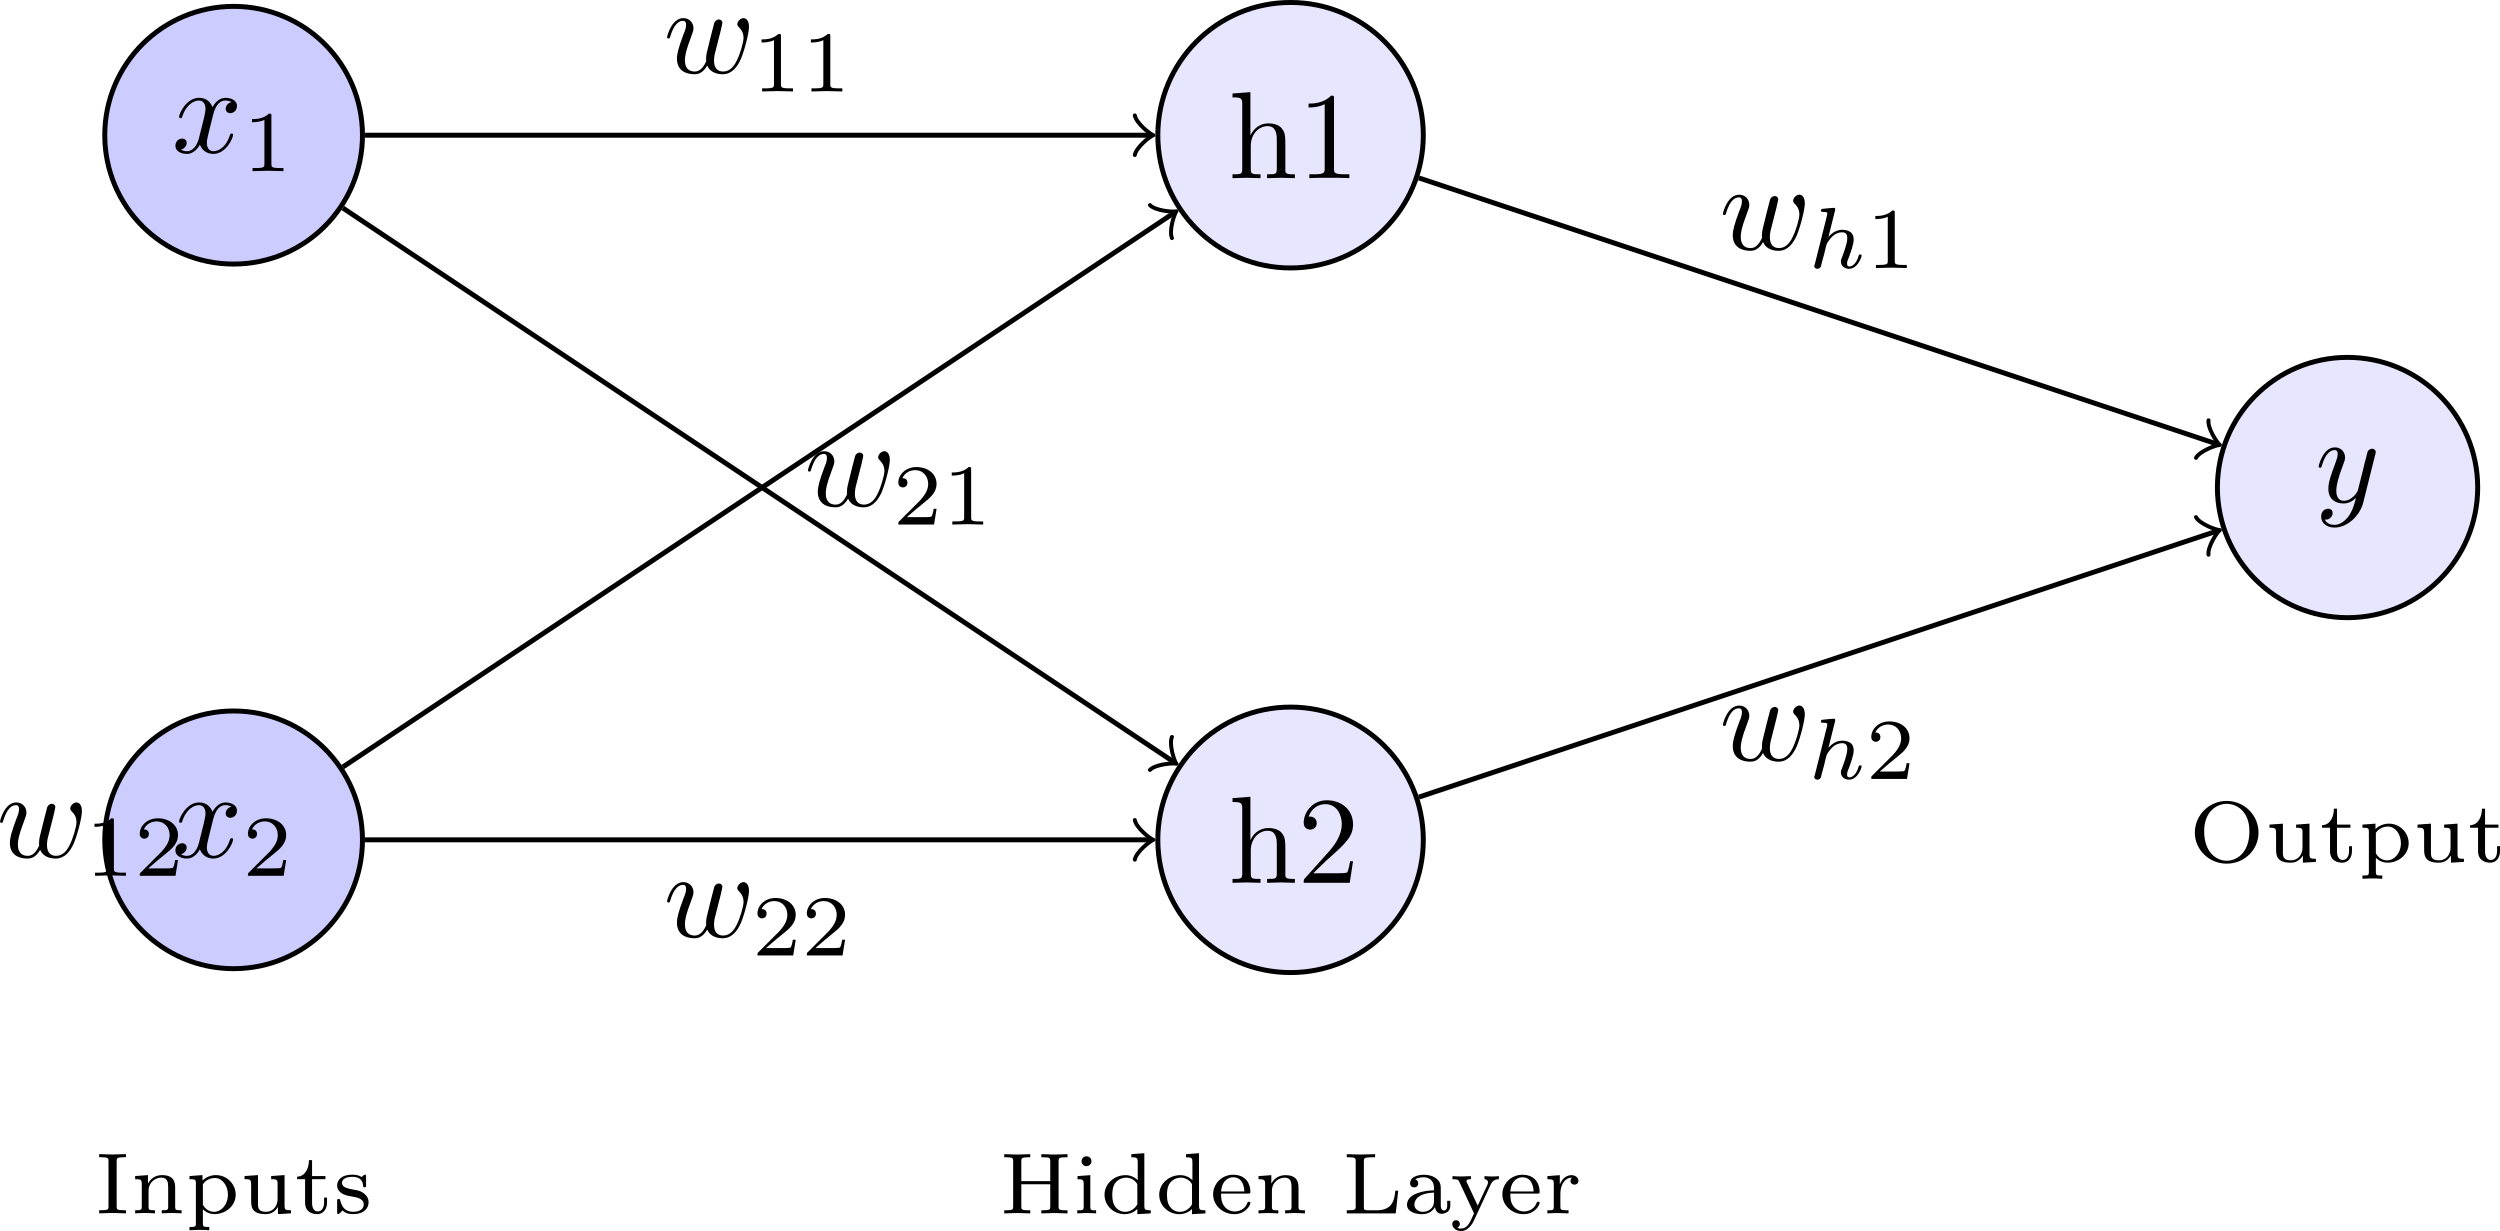 <?xml version="1.0" encoding="UTF-8" standalone="no"?>
<svg
   width="201.142pt"
   height="99.048pt"
   viewBox="0 0 201.142 99.048"
   version="1.1"
   id="svg74"
   xmlns:xlink="http://www.w3.org/1999/xlink"
   xmlns="http://www.w3.org/2000/svg"
   xmlns:svg="http://www.w3.org/2000/svg">
  <defs
     id="defs24">
    <g
       id="g24">
      <g
         id="glyph-0-0">
        <path
           d="M 3.328,-3.016 C 3.391,-3.266 3.625,-4.188 4.312,-4.188 c 0.047,0 0.297,0 0.5,0.125 C 4.531,-4 4.344,-3.766 4.344,-3.516 c 0,0.156 0.109,0.344 0.375,0.344 0.219,0 0.531,-0.172 0.531,-0.578 0,-0.516 -0.578,-0.656 -0.922,-0.656 -0.578,0 -0.922,0.531 -1.047,0.75 -0.25,-0.656 -0.781,-0.75 -1.078,-0.75 -1.031,0 -1.609,1.281 -1.609,1.531 0,0.109 0.109,0.109 0.125,0.109 0.078,0 0.109,-0.031 0.125,-0.109 0.344,-1.062 1,-1.312 1.344,-1.312 0.188,0 0.531,0.094 0.531,0.672 0,0.312 -0.172,0.969 -0.531,2.375 -0.156,0.609 -0.516,1.031 -0.953,1.031 -0.062,0 -0.281,0 -0.5,-0.125 0.25,-0.062 0.469,-0.266 0.469,-0.547 0,-0.266 -0.219,-0.344 -0.359,-0.344 -0.312,0 -0.547,0.25 -0.547,0.578 0,0.453 0.484,0.656 0.922,0.656 0.672,0 1.031,-0.703 1.047,-0.75 0.125,0.359 0.484,0.75 1.078,0.75 1.031,0 1.594,-1.281 1.594,-1.531 0,-0.109 -0.078,-0.109 -0.109,-0.109 -0.094,0 -0.109,0.047 -0.141,0.109 -0.328,1.078 -1,1.312 -1.312,1.312 -0.391,0 -0.547,-0.312 -0.547,-0.656 0,-0.219 0.047,-0.438 0.156,-0.875 z m 0,0"
           id="path1" />
      </g>
      <g
         id="glyph-0-1">
        <path
           d="m 4.844,-3.797 c 0.047,-0.141 0.047,-0.156 0.047,-0.234 0,-0.172 -0.141,-0.266 -0.297,-0.266 -0.094,0 -0.25,0.062 -0.344,0.203 -0.016,0.062 -0.109,0.359 -0.141,0.547 -0.078,0.25 -0.141,0.531 -0.203,0.797 l -0.453,1.797 c -0.031,0.141 -0.469,0.844 -1.125,0.844 -0.5,0 -0.609,-0.438 -0.609,-0.812 C 1.719,-1.375 1.891,-2 2.219,-2.875 2.375,-3.281 2.422,-3.391 2.422,-3.594 c 0,-0.438 -0.312,-0.812 -0.812,-0.812 -0.953,0 -1.312,1.453 -1.312,1.531 0,0.109 0.094,0.109 0.109,0.109 0.109,0 0.109,-0.031 0.156,-0.188 0.281,-0.938 0.672,-1.234 1.016,-1.234 0.078,0 0.25,0 0.25,0.312 0,0.25 -0.109,0.516 -0.172,0.703 -0.406,1.062 -0.578,1.625 -0.578,2.094 0,0.891 0.625,1.188 1.219,1.188 0.391,0 0.719,-0.172 1,-0.453 -0.125,0.516 -0.25,1.016 -0.641,1.547 -0.266,0.328 -0.641,0.625 -1.094,0.625 -0.141,0 -0.594,-0.031 -0.766,-0.422 0.156,0 0.297,0 0.422,-0.125 C 1.328,1.203 1.422,1.062 1.422,0.875 1.422,0.562 1.156,0.531 1.062,0.531 0.828,0.531 0.5,0.688 0.5,1.172 c 0,0.5 0.438,0.875 1.062,0.875 1.016,0 2.047,-0.906 2.328,-2.031 z m 0,0"
           id="path2" />
      </g>
      <g
         id="glyph-0-2">
        <path
           d="M 4.609,-3.375 C 4.656,-3.594 4.75,-3.969 4.75,-4.031 c 0,-0.172 -0.141,-0.266 -0.281,-0.266 -0.125,0 -0.297,0.078 -0.375,0.281 -0.031,0.062 -0.5,1.969 -0.562,2.234 C 3.453,-1.484 3.438,-1.312 3.438,-1.125 c 0,0.109 0,0.125 0.016,0.172 -0.234,0.531 -0.531,0.844 -0.922,0.844 -0.797,0 -0.797,-0.734 -0.797,-0.906 0,-0.312 0.047,-0.703 0.516,-1.938 0.109,-0.297 0.172,-0.438 0.172,-0.641 0,-0.438 -0.328,-0.812 -0.812,-0.812 -0.953,0 -1.312,1.453 -1.312,1.531 0,0.109 0.094,0.109 0.109,0.109 0.109,0 0.109,-0.031 0.156,-0.188 C 0.844,-3.875 1.219,-4.188 1.578,-4.188 c 0.094,0 0.25,0.016 0.25,0.328 0,0.25 -0.109,0.531 -0.188,0.703 -0.438,1.172 -0.547,1.625 -0.547,2.016 0,0.906 0.656,1.25 1.406,1.25 0.172,0 0.641,0 1.031,-0.703 0.266,0.641 0.953,0.703 1.25,0.703 0.75,0 1.188,-0.625 1.453,-1.219 0.328,-0.781 0.656,-2.125 0.656,-2.594 0,-0.547 -0.266,-0.703 -0.438,-0.703 -0.25,0 -0.5,0.266 -0.5,0.484 0,0.125 0.062,0.188 0.141,0.266 0.109,0.109 0.359,0.359 0.359,0.844 0,0.344 -0.281,1.312 -0.547,1.828 -0.25,0.531 -0.609,0.875 -1.094,0.875 -0.469,0 -0.734,-0.297 -0.734,-0.875 0,-0.266 0.062,-0.578 0.109,-0.719 z m 0,0"
           id="path3" />
      </g>
      <g
         id="glyph-1-0">
        <path
           d="m 2.328,-4.438 c 0,-0.188 0,-0.188 -0.203,-0.188 -0.453,0.438 -1.078,0.438 -1.359,0.438 v 0.25 c 0.156,0 0.625,0 1,-0.188 v 3.547 c 0,0.234 0,0.328 -0.688,0.328 H 0.812 V 0 c 0.125,0 0.984,-0.031 1.234,-0.031 0.219,0 1.094,0.031 1.25,0.031 V -0.25 H 3.031 c -0.703,0 -0.703,-0.094 -0.703,-0.328 z m 0,0"
           id="path4" />
      </g>
      <g
         id="glyph-1-1">
        <path
           d="M 3.516,-1.266 H 3.281 c -0.016,0.156 -0.094,0.562 -0.188,0.625 C 3.047,-0.594 2.516,-0.594 2.406,-0.594 H 1.125 c 0.734,-0.641 0.984,-0.844 1.391,-1.172 0.516,-0.406 1,-0.844 1,-1.5 0,-0.844 -0.734,-1.359 -1.625,-1.359 -0.859,0 -1.453,0.609 -1.453,1.25 0,0.344 0.297,0.391 0.375,0.391 0.156,0 0.359,-0.125 0.359,-0.375 0,-0.125 -0.047,-0.375 -0.406,-0.375 C 0.984,-4.219 1.453,-4.375 1.781,-4.375 c 0.703,0 1.062,0.547 1.062,1.109 0,0.609 -0.438,1.078 -0.656,1.328 L 0.516,-0.266 C 0.438,-0.203 0.438,-0.188 0.438,0 h 2.875 z m 0,0"
           id="path5" />
      </g>
      <g
         id="glyph-2-0">
        <path
           d="m 5.328,0 v -0.312 c -0.516,0 -0.766,0 -0.766,-0.297 v -1.906 c 0,-0.859 0,-1.156 -0.312,-1.516 -0.141,-0.172 -0.469,-0.375 -1.047,-0.375 -0.844,0 -1.281,0.594 -1.438,0.953 H 1.75 v -3.469 L 0.312,-6.812 V -6.5 c 0.703,0 0.781,0.062 0.781,0.562 V -0.75 c 0,0.438 -0.109,0.438 -0.781,0.438 V 0 L 1.453,-0.031 2.562,0 v -0.312 c -0.672,0 -0.781,0 -0.781,-0.438 V -2.594 C 1.781,-3.625 2.5,-4.188 3.125,-4.188 c 0.641,0 0.75,0.531 0.75,1.109 V -0.75 c 0,0.438 -0.109,0.438 -0.781,0.438 V 0 l 1.125,-0.031 z m 0,0"
           id="path6" />
      </g>
      <g
         id="glyph-2-1">
        <path
           d="m 4.172,0 v -0.312 h -0.312 C 2.953,-0.312 2.938,-0.422 2.938,-0.781 V -6.375 c 0,-0.25 0,-0.266 -0.234,-0.266 C 2.078,-6 1.203,-6 0.891,-6 v 0.312 c 0.203,0 0.781,0 1.297,-0.266 v 5.172 c 0,0.359 -0.031,0.469 -0.922,0.469 h -0.312 V 0 c 0.344,-0.031 1.203,-0.031 1.609,-0.031 0.391,0 1.266,0 1.609,0.031 z m 0,0"
           id="path7" />
      </g>
      <g
         id="glyph-2-2">
        <path
           d="M 4.469,-1.734 H 4.234 C 4.172,-1.438 4.109,-1 4,-0.844 3.938,-0.766 3.281,-0.766 3.062,-0.766 H 1.266 l 1.062,-1.031 c 1.547,-1.375 2.141,-1.906 2.141,-2.906 0,-1.141 -0.891,-1.938 -2.109,-1.938 -1.125,0 -1.859,0.922 -1.859,1.812 0,0.547 0.5,0.547 0.531,0.547 0.172,0 0.516,-0.109 0.516,-0.531 0,-0.25 -0.188,-0.516 -0.531,-0.516 -0.078,0 -0.094,0 -0.125,0.016 0.219,-0.656 0.766,-1.016 1.344,-1.016 0.906,0 1.328,0.812 1.328,1.625 C 3.562,-3.906 3.078,-3.125 2.516,-2.5 l -1.906,2.125 C 0.5,-0.266 0.5,-0.234 0.5,0 h 3.703 z m 0,0"
           id="path8" />
      </g>
      <g
         id="glyph-3-0">
        <path
           d="m 2.188,-4.625 c 0,-0.016 0.016,-0.109 0.016,-0.109 0,-0.047 -0.016,-0.109 -0.109,-0.109 -0.141,0 -0.719,0.062 -0.891,0.078 -0.047,0 -0.156,0.016 -0.156,0.156 0,0.094 0.109,0.094 0.188,0.094 0.328,0 0.328,0.062 0.328,0.109 0,0.047 -0.016,0.094 -0.016,0.156 L 0.562,-0.312 c -0.047,0.125 -0.047,0.141 -0.047,0.156 0,0.109 0.094,0.219 0.25,0.219 0.078,0 0.203,-0.031 0.281,-0.172 C 1.062,-0.156 1.125,-0.406 1.156,-0.547 l 0.172,-0.625 C 1.344,-1.281 1.422,-1.547 1.438,-1.641 1.5,-1.906 1.5,-1.922 1.641,-2.141 1.875,-2.484 2.219,-2.875 2.766,-2.875 c 0.391,0 0.406,0.312 0.406,0.484 0,0.422 -0.297,1.188 -0.406,1.484 -0.078,0.203 -0.109,0.266 -0.109,0.375 0,0.375 0.312,0.594 0.656,0.594 0.703,0 1.016,-0.953 1.016,-1.062 0,-0.094 -0.094,-0.094 -0.125,-0.094 -0.094,0 -0.094,0.047 -0.125,0.125 -0.156,0.562 -0.469,0.844 -0.734,0.844 -0.156,0 -0.188,-0.094 -0.188,-0.25 0,-0.156 0.047,-0.25 0.172,-0.562 C 3.406,-1.156 3.688,-1.891 3.688,-2.281 c 0,-0.109 0,-0.406 -0.25,-0.609 -0.125,-0.078 -0.328,-0.188 -0.656,-0.188 -0.5,0 -0.875,0.281 -1.125,0.578 z m 0,0"
           id="path9" />
      </g>
      <g
         id="glyph-4-0">
        <path
           d="M 2.516,0 V -0.25 H 2.344 c -0.578,0 -0.578,-0.078 -0.578,-0.328 V -4.188 c 0,-0.234 0,-0.328 0.578,-0.328 h 0.172 v -0.25 L 1.438,-4.734 0.359,-4.766 v 0.25 H 0.531 c 0.578,0 0.578,0.094 0.578,0.328 v 3.609 c 0,0.25 0,0.328 -0.578,0.328 H 0.359 V 0 L 1.438,-0.031 Z m 0,0"
           id="path10" />
      </g>
      <g
         id="glyph-4-1">
        <path
           d="m 4.109,0 v -0.25 c -0.453,0 -0.516,0 -0.516,-0.297 v -1.562 c 0,-0.609 -0.297,-0.969 -1.047,-0.969 -0.578,0 -0.938,0.312 -1.141,0.688 v -0.688 L 0.375,-3 v 0.25 c 0.469,0 0.531,0.047 0.531,0.391 v 1.812 C 0.906,-0.25 0.828,-0.25 0.375,-0.25 V 0 c 0,0 0.5,-0.031 0.797,-0.031 C 1.422,-0.031 1.906,0 1.969,0 v -0.25 c -0.453,0 -0.516,0 -0.516,-0.297 V -1.812 c 0,-0.719 0.578,-1.062 1.031,-1.062 0.484,0 0.547,0.375 0.547,0.734 v 1.594 C 3.031,-0.25 2.969,-0.25 2.516,-0.25 V 0 c 0,0 0.5,-0.031 0.797,-0.031 C 3.562,-0.031 4.047,0 4.109,0 Z m 0,0"
           id="path11" />
      </g>
      <g
         id="glyph-4-2">
        <path
           d="m 4.062,-1.5 c 0,-0.859 -0.703,-1.578 -1.594,-1.578 -0.391,0 -0.797,0.156 -1.078,0.438 v -0.438 L 0.344,-3 v 0.25 c 0.484,0 0.516,0.047 0.516,0.328 v 3.219 c 0,0.297 -0.062,0.297 -0.516,0.297 v 0.266 c 0,0 0.5,-0.031 0.797,-0.031 0.25,0 0.734,0.016 0.797,0.031 V 1.094 c -0.453,0 -0.516,0 -0.516,-0.297 v -1.125 C 1.453,-0.297 1.781,0.062 2.359,0.062 3.281,0.062 4.062,-0.625 4.062,-1.5 Z m -0.625,0 c 0,0.797 -0.531,1.375 -1.109,1.375 -0.625,0 -0.891,-0.531 -0.906,-0.578 v -1.625 C 1.625,-2.672 2.031,-2.844 2.391,-2.844 c 0.594,0 1.047,0.609 1.047,1.344 z m 0,0"
           id="path12" />
      </g>
      <g
         id="glyph-4-3">
        <path
           d="m 4.109,0 v -0.25 c -0.469,0 -0.516,-0.047 -0.516,-0.391 v -2.438 L 2.516,-3 v 0.25 c 0.469,0 0.516,0.047 0.516,0.391 v 1.203 c 0,0.609 -0.391,1.031 -0.922,1.031 -0.625,0 -0.656,-0.297 -0.656,-0.656 V -3.078 L 0.375,-3 v 0.25 c 0.531,0 0.531,0.031 0.531,0.641 V -1.062 c 0,0.484 0,1.125 1.156,1.125 0.156,0 0.656,0 1,-0.578 V 0.062 Z m 0,0"
           id="path13" />
      </g>
      <g
         id="glyph-4-4">
        <path
           d="M 2.609,-0.875 V -1.266 H 2.375 v 0.375 c 0,0.484 -0.219,0.734 -0.5,0.734 -0.469,0 -0.469,-0.578 -0.469,-0.703 V -2.75 H 2.484 V -3 H 1.406 v -1.281 h -0.25 c 0,0.625 -0.281,1.312 -0.953,1.328 V -2.75 H 0.844 v 1.875 c 0,0.781 0.594,0.938 0.984,0.938 0.469,0 0.781,-0.391 0.781,-0.938 z m 0,0"
           id="path14" />
      </g>
      <g
         id="glyph-4-5">
        <path
           d="m 2.844,-0.906 c 0,-0.266 -0.125,-0.484 -0.312,-0.641 -0.266,-0.25 -0.578,-0.312 -0.828,-0.344 -0.547,-0.109 -1,-0.188 -1,-0.562 0,-0.219 0.188,-0.484 0.844,-0.484 0.812,0 0.844,0.562 0.859,0.766 0,0.078 0.094,0.078 0.109,0.078 0.125,0 0.125,-0.047 0.125,-0.188 v -0.641 c 0,-0.125 0,-0.188 -0.094,-0.188 -0.031,0 -0.047,0 -0.141,0.078 -0.016,0.016 -0.078,0.078 -0.125,0.109 -0.219,-0.141 -0.469,-0.188 -0.734,-0.188 -1,0 -1.234,0.531 -1.234,0.875 0,0.219 0.094,0.406 0.266,0.547 0.266,0.219 0.531,0.266 0.969,0.344 0.344,0.062 0.906,0.156 0.906,0.625 0,0.266 -0.188,0.594 -0.859,0.594 -0.672,0 -0.906,-0.438 -1.031,-0.906 -0.031,-0.094 -0.031,-0.125 -0.125,-0.125 -0.125,0 -0.125,0.047 -0.125,0.188 v 0.859 C 0.312,0 0.312,0.062 0.406,0.062 0.469,0.062 0.609,-0.078 0.75,-0.234 1.047,0.062 1.422,0.062 1.594,0.062 c 0.906,0 1.25,-0.484 1.25,-0.969 z m 0,0"
           id="path15" />
      </g>
      <g
         id="glyph-4-6">
        <path
           d="M 5.484,0 V -0.25 H 5.312 c -0.531,0 -0.547,-0.078 -0.547,-0.312 v -3.625 c 0,-0.25 0.016,-0.328 0.547,-0.328 h 0.172 v -0.25 L 4.438,-4.734 3.375,-4.766 v 0.25 h 0.172 c 0.531,0 0.547,0.078 0.547,0.328 v 1.594 H 1.766 V -4.188 c 0,-0.25 0.016,-0.328 0.562,-0.328 h 0.156 v -0.25 L 1.438,-4.734 0.391,-4.766 v 0.25 H 0.562 c 0.531,0 0.547,0.078 0.547,0.328 v 3.625 c 0,0.234 -0.016,0.312 -0.547,0.312 H 0.391 V 0 L 1.438,-0.031 2.484,0 v -0.25 h -0.156 c -0.547,0 -0.562,-0.078 -0.562,-0.312 V -2.344 H 4.094 v 1.781 c 0,0.234 -0.016,0.312 -0.547,0.312 H 3.375 V 0 l 1.047,-0.031 z m 0,0"
           id="path16" />
      </g>
      <g
         id="glyph-4-7">
        <path
           d="M 1.906,0 V -0.25 C 1.5,-0.25 1.438,-0.25 1.438,-0.547 v -2.531 L 0.406,-3 v 0.25 c 0.438,0 0.5,0.047 0.5,0.391 v 1.812 C 0.906,-0.25 0.844,-0.25 0.391,-0.25 V 0 c 0,0 0.5,-0.031 0.781,-0.031 0.25,0 0.5,0.016 0.734,0.031 z m -0.375,-4.188 c 0,-0.234 -0.172,-0.406 -0.406,-0.406 -0.234,0 -0.391,0.188 -0.391,0.391 0,0.219 0.172,0.406 0.391,0.406 0.234,0 0.406,-0.203 0.406,-0.391 z m 0,0"
           id="path17" />
      </g>
      <g
         id="glyph-4-8">
        <path
           d="M 4.047,0 V -0.25 C 3.578,-0.25 3.531,-0.297 3.531,-0.641 V -4.844 l -1.047,0.078 v 0.25 C 2.953,-4.516 3,-4.453 3,-4.125 v 1.453 c -0.25,-0.25 -0.594,-0.406 -0.969,-0.406 -0.938,0 -1.703,0.703 -1.703,1.578 0,0.875 0.734,1.562 1.609,1.562 0.578,0 0.922,-0.297 1.031,-0.422 V 0.062 Z M 2.969,-0.734 C 2.797,-0.406 2.438,-0.125 1.984,-0.125 1.594,-0.125 1.312,-0.359 1.172,-0.562 1.031,-0.766 0.953,-1.047 0.953,-1.484 c 0,-0.172 0,-0.688 0.281,-1.016 0.281,-0.312 0.625,-0.375 0.828,-0.375 0.328,0 0.641,0.156 0.828,0.406 0.078,0.109 0.078,0.109 0.078,0.25 z m 0,0"
           id="path18" />
      </g>
      <g
         id="glyph-4-9">
        <path
           d="m 3.266,-0.844 c 0,-0.016 -0.016,-0.094 -0.125,-0.094 -0.094,0 -0.109,0.047 -0.125,0.109 -0.219,0.562 -0.75,0.672 -1,0.672 C 1.688,-0.156 1.375,-0.297 1.172,-0.562 0.906,-0.891 0.906,-1.312 0.906,-1.594 H 3.062 c 0.156,0 0.203,0 0.203,-0.141 0,-0.625 -0.344,-1.375 -1.391,-1.375 -0.906,0 -1.609,0.719 -1.609,1.578 0,0.891 0.781,1.594 1.703,1.594 0.938,0 1.297,-0.75 1.297,-0.906 z M 2.781,-1.766 h -1.875 C 0.984,-2.75 1.609,-2.906 1.875,-2.906 c 0.859,0 0.891,0.969 0.906,1.141 z m 0,0"
           id="path19" />
      </g>
      <g
         id="glyph-4-10">
        <path
           d="M 4.531,-1.828 H 4.297 C 4.219,-1.156 4.125,-0.25 2.797,-0.25 h -0.688 c -0.328,0 -0.344,-0.062 -0.344,-0.266 V -4.188 c 0,-0.234 0,-0.328 0.656,-0.328 h 0.25 v -0.25 l -1.219,0.031 -1.062,-0.031 v 0.25 H 0.562 c 0.531,0 0.547,0.078 0.547,0.328 v 3.625 c 0,0.234 -0.016,0.312 -0.547,0.312 H 0.391 V 0 h 3.938 z m 0,0"
           id="path20" />
      </g>
      <g
         id="glyph-4-11">
        <path
           d="m 3.797,-0.625 v -0.391 h -0.25 v 0.375 c 0,0.078 0,0.406 -0.25,0.406 -0.266,0 -0.266,-0.328 -0.266,-0.406 V -1.875 c 0,-0.359 0,-0.625 -0.312,-0.891 C 2.438,-3 2.094,-3.109 1.688,-3.109 c -0.656,0 -1.125,0.25 -1.125,0.672 0,0.234 0.141,0.344 0.328,0.344 0.188,0 0.328,-0.141 0.328,-0.328 0,-0.109 -0.062,-0.266 -0.25,-0.312 0.25,-0.172 0.656,-0.172 0.703,-0.172 0.391,0 0.812,0.25 0.812,0.844 v 0.203 c -0.375,0.016 -0.844,0.047 -1.344,0.234 -0.625,0.219 -0.828,0.609 -0.828,0.922 0,0.594 0.719,0.766 1.219,0.766 0.562,0 0.891,-0.312 1.031,-0.578 0.031,0.281 0.219,0.547 0.531,0.547 0,0 0.703,0 0.703,-0.656 z m -1.312,-0.359 c 0,0.672 -0.578,0.859 -0.891,0.859 -0.359,0 -0.688,-0.234 -0.688,-0.578 0,-0.391 0.328,-0.922 1.578,-0.969 z m 0,0"
           id="path21" />
      </g>
      <g
         id="glyph-4-12">
        <path
           d="M 3.953,-2.75 V -3 c -0.188,0.016 -0.328,0.031 -0.531,0.031 -0.188,0 -0.438,-0.016 -0.625,-0.031 v 0.25 c 0.234,0.016 0.281,0.156 0.281,0.266 0,0.078 -0.031,0.141 -0.062,0.219 L 2.25,-0.625 1.391,-2.453 C 1.359,-2.5 1.344,-2.547 1.344,-2.594 1.344,-2.75 1.578,-2.75 1.703,-2.75 V -3 L 0.906,-2.969 C 0.688,-2.969 0.422,-2.984 0.219,-3 v 0.25 c 0.391,0 0.469,0.016 0.562,0.234 L 1.953,0 c -0.062,0.141 -0.125,0.266 -0.188,0.406 -0.156,0.344 -0.375,0.812 -0.859,0.812 -0.172,0 -0.219,-0.031 -0.297,-0.078 0,0 0.203,-0.062 0.203,-0.297 0,-0.172 -0.125,-0.297 -0.297,-0.297 -0.188,0 -0.312,0.125 -0.312,0.297 0,0.328 0.328,0.578 0.703,0.578 0.594,0 0.938,-0.625 1.031,-0.828 L 3.297,-2.328 C 3.484,-2.75 3.844,-2.75 3.953,-2.75 Z m 0,0"
           id="path22" />
      </g>
      <g
         id="glyph-4-13">
        <path
           d="m 2.844,-2.625 c 0,-0.234 -0.234,-0.453 -0.562,-0.453 -0.344,0 -0.734,0.219 -0.938,0.75 v -0.75 L 0.344,-3 v 0.25 c 0.469,0 0.516,0.047 0.516,0.391 v 1.812 C 0.859,-0.25 0.797,-0.25 0.344,-0.25 V 0 c 0.031,0 0.5,-0.031 0.797,-0.031 L 2.047,0 V -0.25 H 1.906 c -0.516,0 -0.516,-0.078 -0.516,-0.312 v -1.031 c 0,-0.578 0.266,-1.281 0.938,-1.281 -0.062,0.047 -0.125,0.141 -0.125,0.25 0,0.234 0.188,0.312 0.312,0.312 0.172,0 0.328,-0.109 0.328,-0.312 z m 0,0"
           id="path23" />
      </g>
      <g
         id="glyph-4-14">
        <path
           d="m 5.609,-2.359 c 0,-1.391 -1.141,-2.547 -2.562,-2.547 -1.422,0 -2.562,1.156 -2.562,2.547 0,1.375 1.141,2.5 2.562,2.5 1.438,0 2.562,-1.125 2.562,-2.5 z M 4.875,-2.469 c 0,1.719 -1,2.375 -1.828,2.375 -0.812,0 -1.812,-0.656 -1.812,-2.375 0,-1.609 1.031,-2.203 1.812,-2.203 0.797,0 1.828,0.594 1.828,2.203 z m 0,0"
           id="path24" />
      </g>
    </g>
  </defs>
  <path
     fill-rule="nonzero"
     fill="#ccccff"
     fill-opacity="1"
     stroke-width="0.399"
     stroke-linecap="butt"
     stroke-linejoin="miter"
     stroke="#000000"
     stroke-opacity="1"
     stroke-miterlimit="10"
     d="m 29.163,10.879 c 0,-5.727 -4.641,-10.367 -10.367,-10.367 -5.727,0 -10.367,4.641 -10.367,10.367 0,5.723 4.641,10.367 10.367,10.367 5.727,0 10.367,-4.645 10.367,-10.367 z m 0,0"
     id="path25" />
  <g
     fill="#000000"
     fill-opacity="1"
     id="g25"
     transform="translate(-3.618,-1.746)">
    <use
       xlink:href="#glyph-0-0"
       x="17.432"
       y="14.021"
       id="use25" />
  </g>
  <g
     fill="#000000"
     fill-opacity="1"
     id="g26"
     transform="translate(-3.618,-1.746)">
    <use
       xlink:href="#glyph-1-0"
       x="23.126"
       y="15.516"
       id="use26" />
  </g>
  <path
     fill-rule="nonzero"
     fill="#ccccff"
     fill-opacity="1"
     stroke-width="0.399"
     stroke-linecap="butt"
     stroke-linejoin="miter"
     stroke="#000000"
     stroke-opacity="1"
     stroke-miterlimit="10"
     d="m 29.163,67.57 c 0,-5.727 -4.641,-10.367 -10.367,-10.367 -5.727,0 -10.367,4.641 -10.367,10.367 0,5.727 4.641,10.367 10.367,10.367 5.727,0 10.367,-4.641 10.367,-10.367 z m 0,0"
     id="path26" />
  <g
     fill="#000000"
     fill-opacity="1"
     id="g27"
     transform="translate(-3.618,-1.746)">
    <use
       xlink:href="#glyph-0-0"
       x="17.432"
       y="70.714"
       id="use27" />
  </g>
  <g
     fill="#000000"
     fill-opacity="1"
     id="g28"
     transform="translate(-3.618,-1.746)">
    <use
       xlink:href="#glyph-1-1"
       x="23.126"
       y="72.209"
       id="use28" />
  </g>
  <path
     fill-rule="nonzero"
     fill="#e6e6ff"
     fill-opacity="1"
     stroke-width="0.399"
     stroke-linecap="butt"
     stroke-linejoin="miter"
     stroke="#000000"
     stroke-opacity="1"
     stroke-miterlimit="10"
     d="m 114.515,10.879 c 0,-5.898 -4.781,-10.68 -10.68,-10.68 -5.898,0 -10.68,4.781 -10.68,10.68 0,5.898 4.781,10.68 10.68,10.68 5.898,0 10.68,-4.781 10.68,-10.68 z m 0,0"
     id="path28" />
  <g
     fill="#000000"
     fill-opacity="1"
     id="g30"
     transform="translate(-3.618,-1.746)">
    <use
       xlink:href="#glyph-2-0"
       x="102.471"
       y="16.081"
       id="use29" />
    <use
       xlink:href="#glyph-2-1"
       x="108.01"
       y="16.081"
       id="use30" />
  </g>
  <path
     fill-rule="nonzero"
     fill="#e6e6ff"
     fill-opacity="1"
     stroke-width="0.399"
     stroke-linecap="butt"
     stroke-linejoin="miter"
     stroke="#000000"
     stroke-opacity="1"
     stroke-miterlimit="10"
     d="m 114.515,67.57 c 0,-5.898 -4.781,-10.68 -10.68,-10.68 -5.898,0 -10.68,4.781 -10.68,10.68 0,5.898 4.781,10.68 10.68,10.68 5.898,0 10.68,-4.781 10.68,-10.68 z m 0,0"
     id="path30" />
  <g
     fill="#000000"
     fill-opacity="1"
     id="g32"
     transform="translate(-3.618,-1.746)">
    <use
       xlink:href="#glyph-2-0"
       x="102.471"
       y="72.774"
       id="use31" />
    <use
       xlink:href="#glyph-2-2"
       x="108.01"
       y="72.774"
       id="use32" />
  </g>
  <path
     fill-rule="nonzero"
     fill="#e6e6ff"
     fill-opacity="1"
     stroke-width="0.399"
     stroke-linecap="butt"
     stroke-linejoin="miter"
     stroke="#000000"
     stroke-opacity="1"
     stroke-miterlimit="10"
     d="m 199.347,39.223 c 0,-5.781 -4.688,-10.469 -10.473,-10.469 -5.781,0 -10.469,4.688 -10.469,10.469 0,5.785 4.688,10.473 10.469,10.473 5.785,0 10.473,-4.688 10.473,-10.473 z m 0,0"
     id="path32" />
  <g
     fill="#000000"
     fill-opacity="1"
     id="g33"
     transform="translate(-3.618,-1.746)">
    <use
       xlink:href="#glyph-0-1"
       x="189.871"
       y="42.146"
       id="use33" />
  </g>
  <path
     fill="none"
     stroke-width="0.399"
     stroke-linecap="butt"
     stroke-linejoin="miter"
     stroke="#000000"
     stroke-opacity="1"
     stroke-miterlimit="10"
     d="M 29.363,10.879 H 92.499"
     id="path33" />
  <path
     fill="none"
     stroke-width="0.319"
     stroke-linecap="round"
     stroke-linejoin="round"
     stroke="#000000"
     stroke-opacity="1"
     stroke-miterlimit="10"
     d="m 91.304,9.285 c 0.098,0.598 1.195,1.492 1.492,1.594 -0.297,0.098 -1.395,0.996 -1.492,1.594"
     id="path34" />
  <g
     fill="#000000"
     fill-opacity="1"
     id="g34"
     transform="translate(-3.618,-1.746)">
    <use
       xlink:href="#glyph-0-2"
       x="56.99"
       y="7.61"
       id="use34" />
  </g>
  <g
     fill="#000000"
     fill-opacity="1"
     id="g36"
     transform="translate(-3.618,-1.746)">
    <use
       xlink:href="#glyph-1-0"
       x="64.123"
       y="9.104"
       id="use35" />
    <use
       xlink:href="#glyph-1-0"
       x="68.094"
       y="9.104"
       id="use36" />
  </g>
  <path
     fill="none"
     stroke-width="0.399"
     stroke-linecap="butt"
     stroke-linejoin="miter"
     stroke="#000000"
     stroke-opacity="1"
     stroke-miterlimit="10"
     d="M 27.585,16.738 94.402,61.281"
     id="path36" />
  <path
     fill="none"
     stroke-width="0.319"
     stroke-linecap="round"
     stroke-linejoin="round"
     stroke="#000000"
     stroke-opacity="1"
     stroke-miterlimit="10"
     d="m 94.292,59.293 c -0.25,0.551 0.164,1.906 0.359,2.156 -0.305,-0.082 -1.715,0.055 -2.129,0.496"
     id="path37" />
  <g
     fill="#000000"
     fill-opacity="1"
     id="g37"
     transform="translate(-3.618,-1.746)">
    <use
       xlink:href="#glyph-0-2"
       x="3.321"
       y="70.714"
       id="use37" />
  </g>
  <g
     fill="#000000"
     fill-opacity="1"
     id="g39"
     transform="translate(-3.618,-1.746)">
    <use
       xlink:href="#glyph-1-0"
       x="10.453"
       y="72.209"
       id="use38" />
    <use
       xlink:href="#glyph-1-1"
       x="14.424"
       y="72.209"
       id="use39" />
  </g>
  <path
     fill="none"
     stroke-width="0.399"
     stroke-linecap="butt"
     stroke-linejoin="miter"
     stroke="#000000"
     stroke-opacity="1"
     stroke-miterlimit="10"
     d="M 27.585,61.711 94.402,17.164"
     id="path39" />
  <path
     fill="none"
     stroke-width="0.319"
     stroke-linecap="round"
     stroke-linejoin="round"
     stroke="#000000"
     stroke-opacity="1"
     stroke-miterlimit="10"
     d="m 92.523,16.504 c 0.414,0.441 1.824,0.578 2.129,0.496 -0.195,0.25 -0.609,1.602 -0.359,2.156"
     id="path40" />
  <g
     fill="#000000"
     fill-opacity="1"
     id="g40"
     transform="translate(-3.618,-1.746)">
    <use
       xlink:href="#glyph-0-2"
       x="68.323"
       y="42.455"
       id="use40" />
  </g>
  <g
     fill="#000000"
     fill-opacity="1"
     id="g42"
     transform="translate(-3.618,-1.746)">
    <use
       xlink:href="#glyph-1-1"
       x="75.455"
       y="43.949"
       id="use41" />
    <use
       xlink:href="#glyph-1-0"
       x="79.426"
       y="43.949"
       id="use42" />
  </g>
  <path
     fill="none"
     stroke-width="0.399"
     stroke-linecap="butt"
     stroke-linejoin="miter"
     stroke="#000000"
     stroke-opacity="1"
     stroke-miterlimit="10"
     d="M 29.363,67.57 H 92.499"
     id="path42" />
  <path
     fill="none"
     stroke-width="0.319"
     stroke-linecap="round"
     stroke-linejoin="round"
     stroke="#000000"
     stroke-opacity="1"
     stroke-miterlimit="10"
     d="m 91.304,65.977 c 0.098,0.598 1.195,1.496 1.492,1.594 -0.297,0.102 -1.395,0.996 -1.492,1.594"
     id="path43" />
  <g
     fill="#000000"
     fill-opacity="1"
     id="g43"
     transform="translate(-3.618,-1.746)">
    <use
       xlink:href="#glyph-0-2"
       x="56.99"
       y="77.126"
       id="use43" />
  </g>
  <g
     fill="#000000"
     fill-opacity="1"
     id="g45"
     transform="translate(-3.618,-1.746)">
    <use
       xlink:href="#glyph-1-1"
       x="64.123"
       y="78.62"
       id="use44" />
    <use
       xlink:href="#glyph-1-1"
       x="68.094"
       y="78.62"
       id="use45" />
  </g>
  <path
     fill="none"
     stroke-width="0.399"
     stroke-linecap="butt"
     stroke-linejoin="miter"
     stroke="#000000"
     stroke-opacity="1"
     stroke-miterlimit="10"
     d="m 114.156,14.316 64.164,21.391"
     id="path45" />
  <path
     fill="none"
     stroke-width="0.319"
     stroke-linecap="round"
     stroke-linejoin="round"
     stroke="#000000"
     stroke-opacity="1"
     stroke-miterlimit="10"
     d="m 177.691,33.816 c -0.094,0.598 0.66,1.793 0.914,1.984 -0.316,0 -1.641,0.504 -1.922,1.039"
     id="path46" />
  <g
     fill="#000000"
     fill-opacity="1"
     id="g46"
     transform="translate(-3.618,-1.746)">
    <use
       xlink:href="#glyph-0-2"
       x="141.939"
       y="21.816"
       id="use46" />
  </g>
  <g
     fill="#000000"
     fill-opacity="1"
     id="g47"
     transform="translate(-3.618,-1.746)">
    <use
       xlink:href="#glyph-3-0"
       x="149.071"
       y="23.311"
       id="use47" />
  </g>
  <g
     fill="#000000"
     fill-opacity="1"
     id="g48"
     transform="translate(-3.618,-1.746)">
    <use
       xlink:href="#glyph-1-0"
       x="153.736"
       y="23.311"
       id="use48" />
  </g>
  <path
     fill="none"
     stroke-width="0.399"
     stroke-linecap="butt"
     stroke-linejoin="miter"
     stroke="#000000"
     stroke-opacity="1"
     stroke-miterlimit="10"
     d="M 114.156,64.133 178.32,42.742"
     id="path48" />
  <path
     fill="none"
     stroke-width="0.319"
     stroke-linecap="round"
     stroke-linejoin="round"
     stroke="#000000"
     stroke-opacity="1"
     stroke-miterlimit="10"
     d="m 176.683,41.609 c 0.281,0.535 1.605,1.039 1.922,1.039 -0.254,0.188 -1.008,1.387 -0.914,1.984"
     id="path49" />
  <g
     fill="#000000"
     fill-opacity="1"
     id="g49"
     transform="translate(-3.618,-1.746)">
    <use
       xlink:href="#glyph-0-2"
       x="141.939"
       y="62.92"
       id="use49" />
  </g>
  <g
     fill="#000000"
     fill-opacity="1"
     id="g50"
     transform="translate(-3.618,-1.746)">
    <use
       xlink:href="#glyph-3-0"
       x="149.071"
       y="64.414"
       id="use50" />
  </g>
  <g
     fill="#000000"
     fill-opacity="1"
     id="g51"
     transform="translate(-3.618,-1.746)">
    <use
       xlink:href="#glyph-1-1"
       x="153.736"
       y="64.414"
       id="use51" />
  </g>
  <g
     fill="#000000"
     fill-opacity="1"
     id="g57"
     transform="translate(-3.618,-1.746)">
    <use
       xlink:href="#glyph-4-0"
       x="11.238"
       y="99.368"
       id="use52" />
    <use
       xlink:href="#glyph-4-1"
       x="14.118"
       y="99.368"
       id="use53" />
    <use
       xlink:href="#glyph-4-2"
       x="18.519"
       y="99.368"
       id="use54" />
    <use
       xlink:href="#glyph-4-3"
       x="22.919"
       y="99.368"
       id="use55" />
    <use
       xlink:href="#glyph-4-4"
       x="27.32"
       y="99.368"
       id="use56" />
    <use
       xlink:href="#glyph-4-5"
       x="30.43"
       y="99.368"
       id="use57" />
  </g>
  <g
     fill="#000000"
     fill-opacity="1"
     id="g63"
     transform="translate(-3.618,-1.746)">
    <use
       xlink:href="#glyph-4-6"
       x="84.024"
       y="99.372"
       id="use58" />
    <use
       xlink:href="#glyph-4-7"
       x="89.903"
       y="99.372"
       id="use59" />
    <use
       xlink:href="#glyph-4-8"
       x="92.156"
       y="99.372"
       id="use60" />
    <use
       xlink:href="#glyph-4-8"
       x="96.556"
       y="99.372"
       id="use61" />
    <use
       xlink:href="#glyph-4-9"
       x="100.957"
       y="99.372"
       id="use62" />
    <use
       xlink:href="#glyph-4-1"
       x="104.499"
       y="99.372"
       id="use63" />
  </g>
  <g
     fill="#000000"
     fill-opacity="1"
     id="g65"
     transform="translate(-3.618,-1.746)">
    <use
       xlink:href="#glyph-4-10"
       x="111.585"
       y="99.372"
       id="use64" />
    <use
       xlink:href="#glyph-4-11"
       x="116.508"
       y="99.372"
       id="use65" />
  </g>
  <g
     fill="#000000"
     fill-opacity="1"
     id="g66"
     transform="translate(-3.618,-1.746)">
    <use
       xlink:href="#glyph-4-12"
       x="120.26"
       y="99.372"
       id="use66" />
  </g>
  <g
     fill="#000000"
     fill-opacity="1"
     id="g68"
     transform="translate(-3.618,-1.746)">
    <use
       xlink:href="#glyph-4-9"
       x="124.228"
       y="99.372"
       id="use67" />
    <use
       xlink:href="#glyph-4-13"
       x="127.771"
       y="99.372"
       id="use68" />
  </g>
  <g
     fill="#000000"
     fill-opacity="1"
     id="g74"
     transform="translate(-3.618,-1.746)">
    <use
       xlink:href="#glyph-4-14"
       x="179.723"
       y="71.092"
       id="use69" />
    <use
       xlink:href="#glyph-4-3"
       x="185.839"
       y="71.092"
       id="use70" />
    <use
       xlink:href="#glyph-4-4"
       x="190.24"
       y="71.092"
       id="use71" />
    <use
       xlink:href="#glyph-4-2"
       x="193.35"
       y="71.092"
       id="use72" />
    <use
       xlink:href="#glyph-4-3"
       x="197.75"
       y="71.092"
       id="use73" />
    <use
       xlink:href="#glyph-4-4"
       x="202.151"
       y="71.092"
       id="use74" />
  </g>
</svg>

